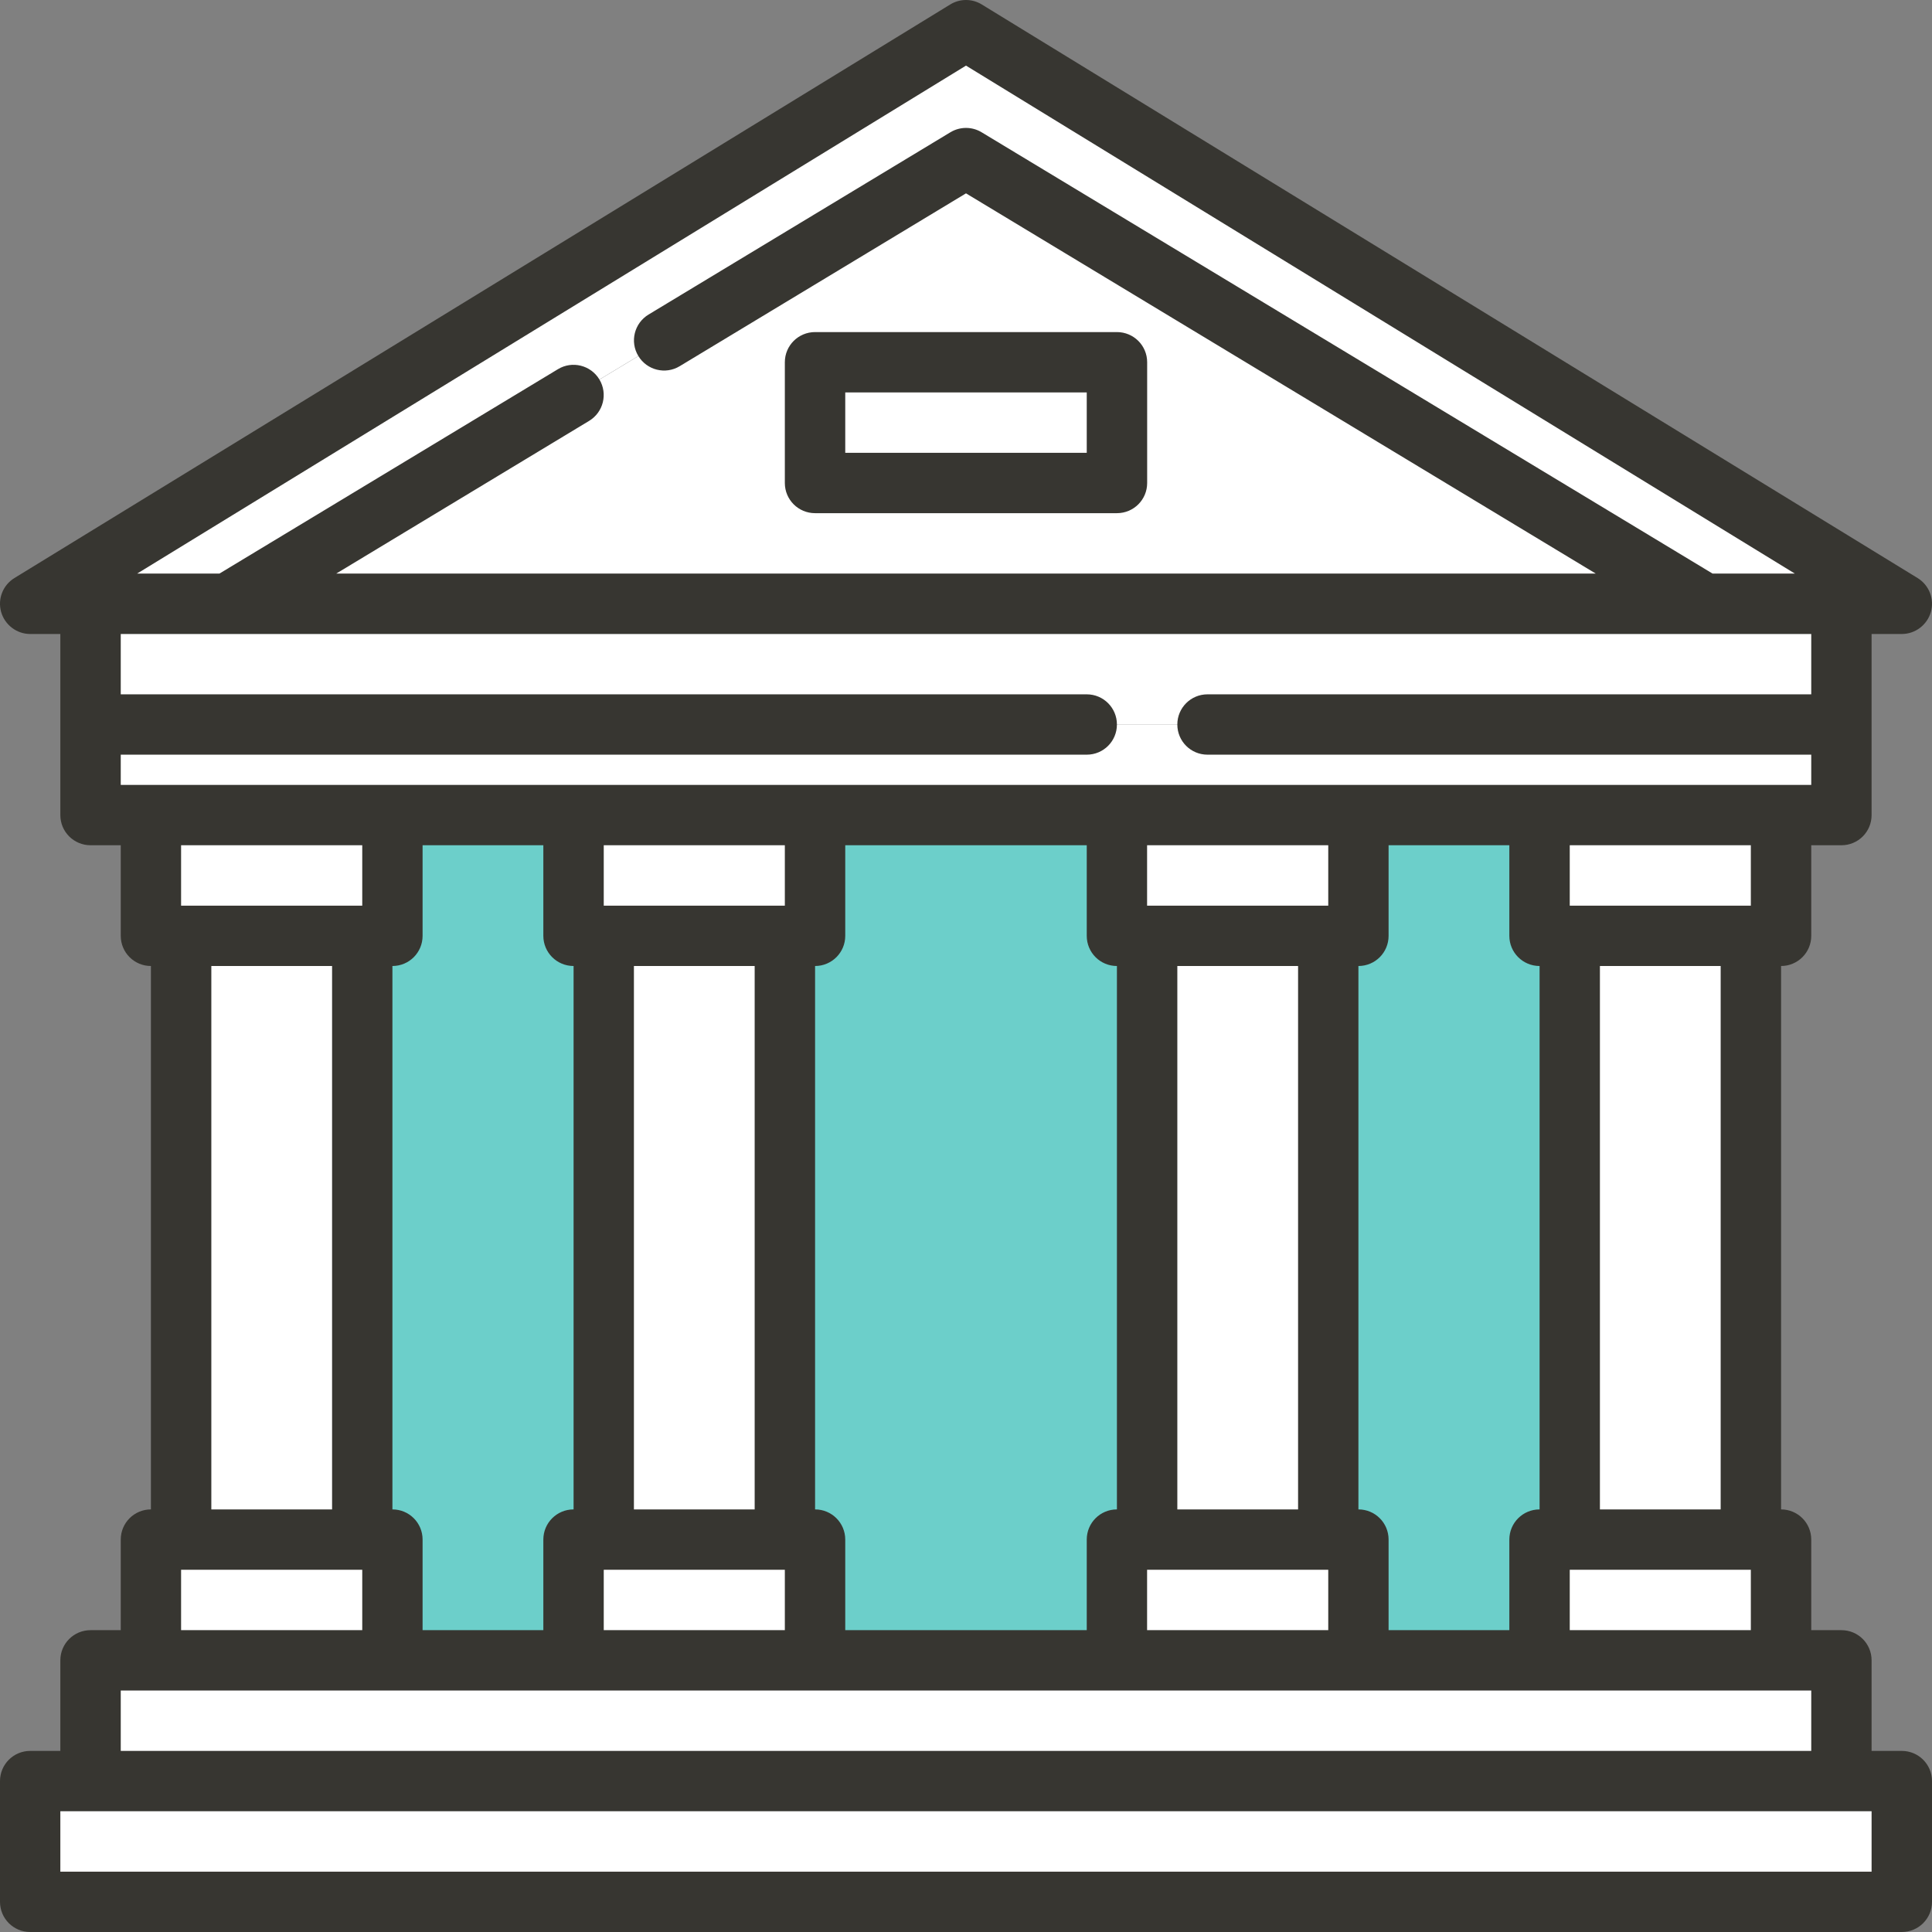 <svg width="26" height="26" viewBox="0 0 26 26" fill="none" xmlns="http://www.w3.org/2000/svg">
<rect x="0" y="0" width="26" height="26" fill="#808080" stroke="none"/>
<path d="M25.594 23.969V25.594H0.406V23.969H1.219H24.781H25.594Z" fill="white"/>
<path d="M25.594 8.125H24.781H22.933L13 2.129L3.067 8.125H1.219H0.406L13 0.406L25.594 8.125Z" fill="white"/>
<path d="M24.781 22.344V23.969H1.219V22.344H2.031H5.281H7.719H10.969H15.031H18.281H20.719H23.969H24.781Z" fill="white"/>
<path d="M24.781 9.75V10.969H23.969H20.719H18.281H15.031H10.969H7.719H5.281H2.031H1.219V9.75H24.781Z" fill="white"/>
<path d="M24.781 8.125V9.75H1.219V8.125H3.067H22.933H24.781Z" fill="white"/>
<path d="M23.969 20.719V22.344H20.719V20.719H21.125H23.562H23.969Z" fill="white"/>
<path d="M23.969 10.969V12.594H23.562H21.125H20.719V10.969H23.969Z" fill="white"/>
<path d="M21.125 12.594H23.562V20.719H21.125V12.594Z" fill="white"/>
<path d="M22.936 8.125H3.07L13.003 2.129L22.936 8.125ZM15.034 6.5V4.875H10.972V6.5H15.034Z" fill="white"/>
<path d="M21.125 12.594V20.719H20.719V22.344H18.281V20.719H17.875V12.594H18.281V10.969H20.719V12.594H21.125Z" fill="#6CCFCA"/>
<path d="M18.281 20.719V22.344H15.031V20.719H15.438H17.875H18.281Z" fill="white"/>
<path d="M18.281 10.969V12.594H17.875H15.438H15.031V10.969H18.281Z" fill="white"/>
<path d="M15.438 12.594H17.875V20.719H15.438V12.594Z" fill="white"/>
<path d="M15.438 12.594V20.719H15.031V22.344H10.969V20.719H10.562V12.594H10.969V10.969H15.031V12.594H15.438Z" fill="#6CCFCA"/>
<path d="M10.969 4.875H15.031V6.5H10.969V4.875Z" fill="white"/>
<path d="M10.969 20.719V22.344H7.719V20.719H8.125H10.562H10.969Z" fill="white"/>
<path d="M10.969 10.969V12.594H10.562H8.125H7.719V10.969H10.969Z" fill="white"/>
<path d="M8.125 12.594H10.562V20.719H8.125V12.594Z" fill="white"/>
<path d="M8.125 12.594V20.719H7.719V22.344H5.281V20.719H4.875V12.594H5.281V10.969H7.719V12.594H8.125Z" fill="#6CCFCA"/>
<path d="M5.281 20.719V22.344H2.031V20.719H2.438H4.875H5.281Z" fill="white"/>
<path d="M5.281 10.969V12.594H4.875H2.438H2.031V10.969H5.281Z" fill="white"/>
<path d="M2.438 12.594H4.875V20.719H2.438V12.594Z" fill="white"/>
<path d="M25.594 23.563H25.187V22.344C25.187 22.119 25.006 21.938 24.781 21.938H24.375V20.719C24.375 20.494 24.193 20.313 23.969 20.313V13C24.193 13 24.375 12.819 24.375 12.594V11.375H24.781C25.006 11.375 25.187 11.194 25.187 10.969V8.532H25.594C25.775 8.532 25.935 8.41 25.985 8.235C26.034 8.06 25.961 7.874 25.806 7.779L13.212 0.06C13.082 -0.02 12.918 -0.02 12.788 0.06L0.194 7.779C0.039 7.874 -0.034 8.06 0.015 8.235C0.065 8.41 0.225 8.532 0.406 8.532H0.812V10.969C0.812 11.194 0.994 11.375 1.219 11.375H1.625V12.594C1.625 12.819 1.807 13 2.031 13V20.313C1.807 20.313 1.625 20.494 1.625 20.719V21.938H1.219C0.994 21.938 0.812 22.119 0.812 22.344V23.563H0.406C0.182 23.563 0 23.744 0 23.969V25.594C0 25.819 0.182 26 0.406 26H25.594C25.818 26 26 25.819 26 25.594V23.969C26 23.744 25.818 23.563 25.594 23.563ZM18.687 21.938V20.719C18.687 20.494 18.506 20.313 18.281 20.313V13C18.506 13 18.687 12.819 18.687 12.594V11.375H20.312V12.594C20.312 12.819 20.494 13 20.719 13V20.313C20.494 20.313 20.312 20.494 20.312 20.719V21.938H18.687ZM11.375 21.938V20.719C11.375 20.494 11.193 20.313 10.969 20.313V13C11.193 13 11.375 12.819 11.375 12.594V11.375H14.625V12.594C14.625 12.819 14.806 13 15.031 13V20.313C14.806 20.313 14.625 20.494 14.625 20.719V21.938H11.375ZM5.687 21.938V20.719C5.687 20.494 5.506 20.313 5.281 20.313V13C5.506 13 5.687 12.819 5.687 12.594V11.375H7.312V12.594C7.312 12.819 7.494 13 7.719 13V20.313C7.494 20.313 7.312 20.494 7.312 20.719V21.938H5.687ZM10.156 20.313H8.531V13H10.156V20.313ZM10.562 12.188H8.125V11.375H10.562V12.188ZM8.125 21.125H10.562V21.938H8.125V21.125ZM17.469 20.313H15.844V13H17.469V20.313ZM17.875 12.188H15.437V11.375H17.875V12.188ZM15.437 21.125H17.875V21.938H15.437V21.125ZM21.125 21.125H23.562V21.938H21.125V21.125ZM23.156 20.313H21.531V13H23.156V20.313ZM23.562 12.188H21.125V11.375H23.562V12.188ZM13 0.883L24.154 7.719H23.047L13.21 1.78C13.082 1.702 12.919 1.702 12.79 1.78L8.728 4.233C8.536 4.349 8.474 4.598 8.59 4.79C8.706 4.983 8.956 5.044 9.147 4.928L13 2.602L21.475 7.719H4.525L7.928 5.664C8.12 5.548 8.182 5.299 8.066 5.106C7.95 4.914 7.7 4.852 7.509 4.968L2.953 7.719H1.846L13 0.883ZM24.375 8.532V9.344H16.25C16.025 9.344 15.844 9.526 15.844 9.75C15.844 9.975 16.025 10.156 16.25 10.156H24.375V10.563H1.625V10.156H14.625C14.85 10.156 15.031 9.975 15.031 9.75C15.031 9.526 14.85 9.344 14.625 9.344H1.625V8.532H24.375ZM4.875 11.375V12.188H2.437V11.375H4.875ZM2.844 13H4.469V20.313H2.844V13ZM2.437 21.125H4.875V21.938H2.437V21.125ZM1.625 22.75H24.375V23.563H1.625V22.75ZM25.187 25.188H0.812V24.375H25.187V25.188Z" fill="#373631"/>
<path d="M10.969 6.906H15.031C15.256 6.906 15.438 6.725 15.438 6.5V4.875C15.438 4.65 15.256 4.469 15.031 4.469H10.969C10.744 4.469 10.562 4.65 10.562 4.875V6.5C10.562 6.725 10.744 6.906 10.969 6.906ZM11.375 5.281H14.625V6.094H11.375V5.281Z" fill="#373631"/>
</svg>
